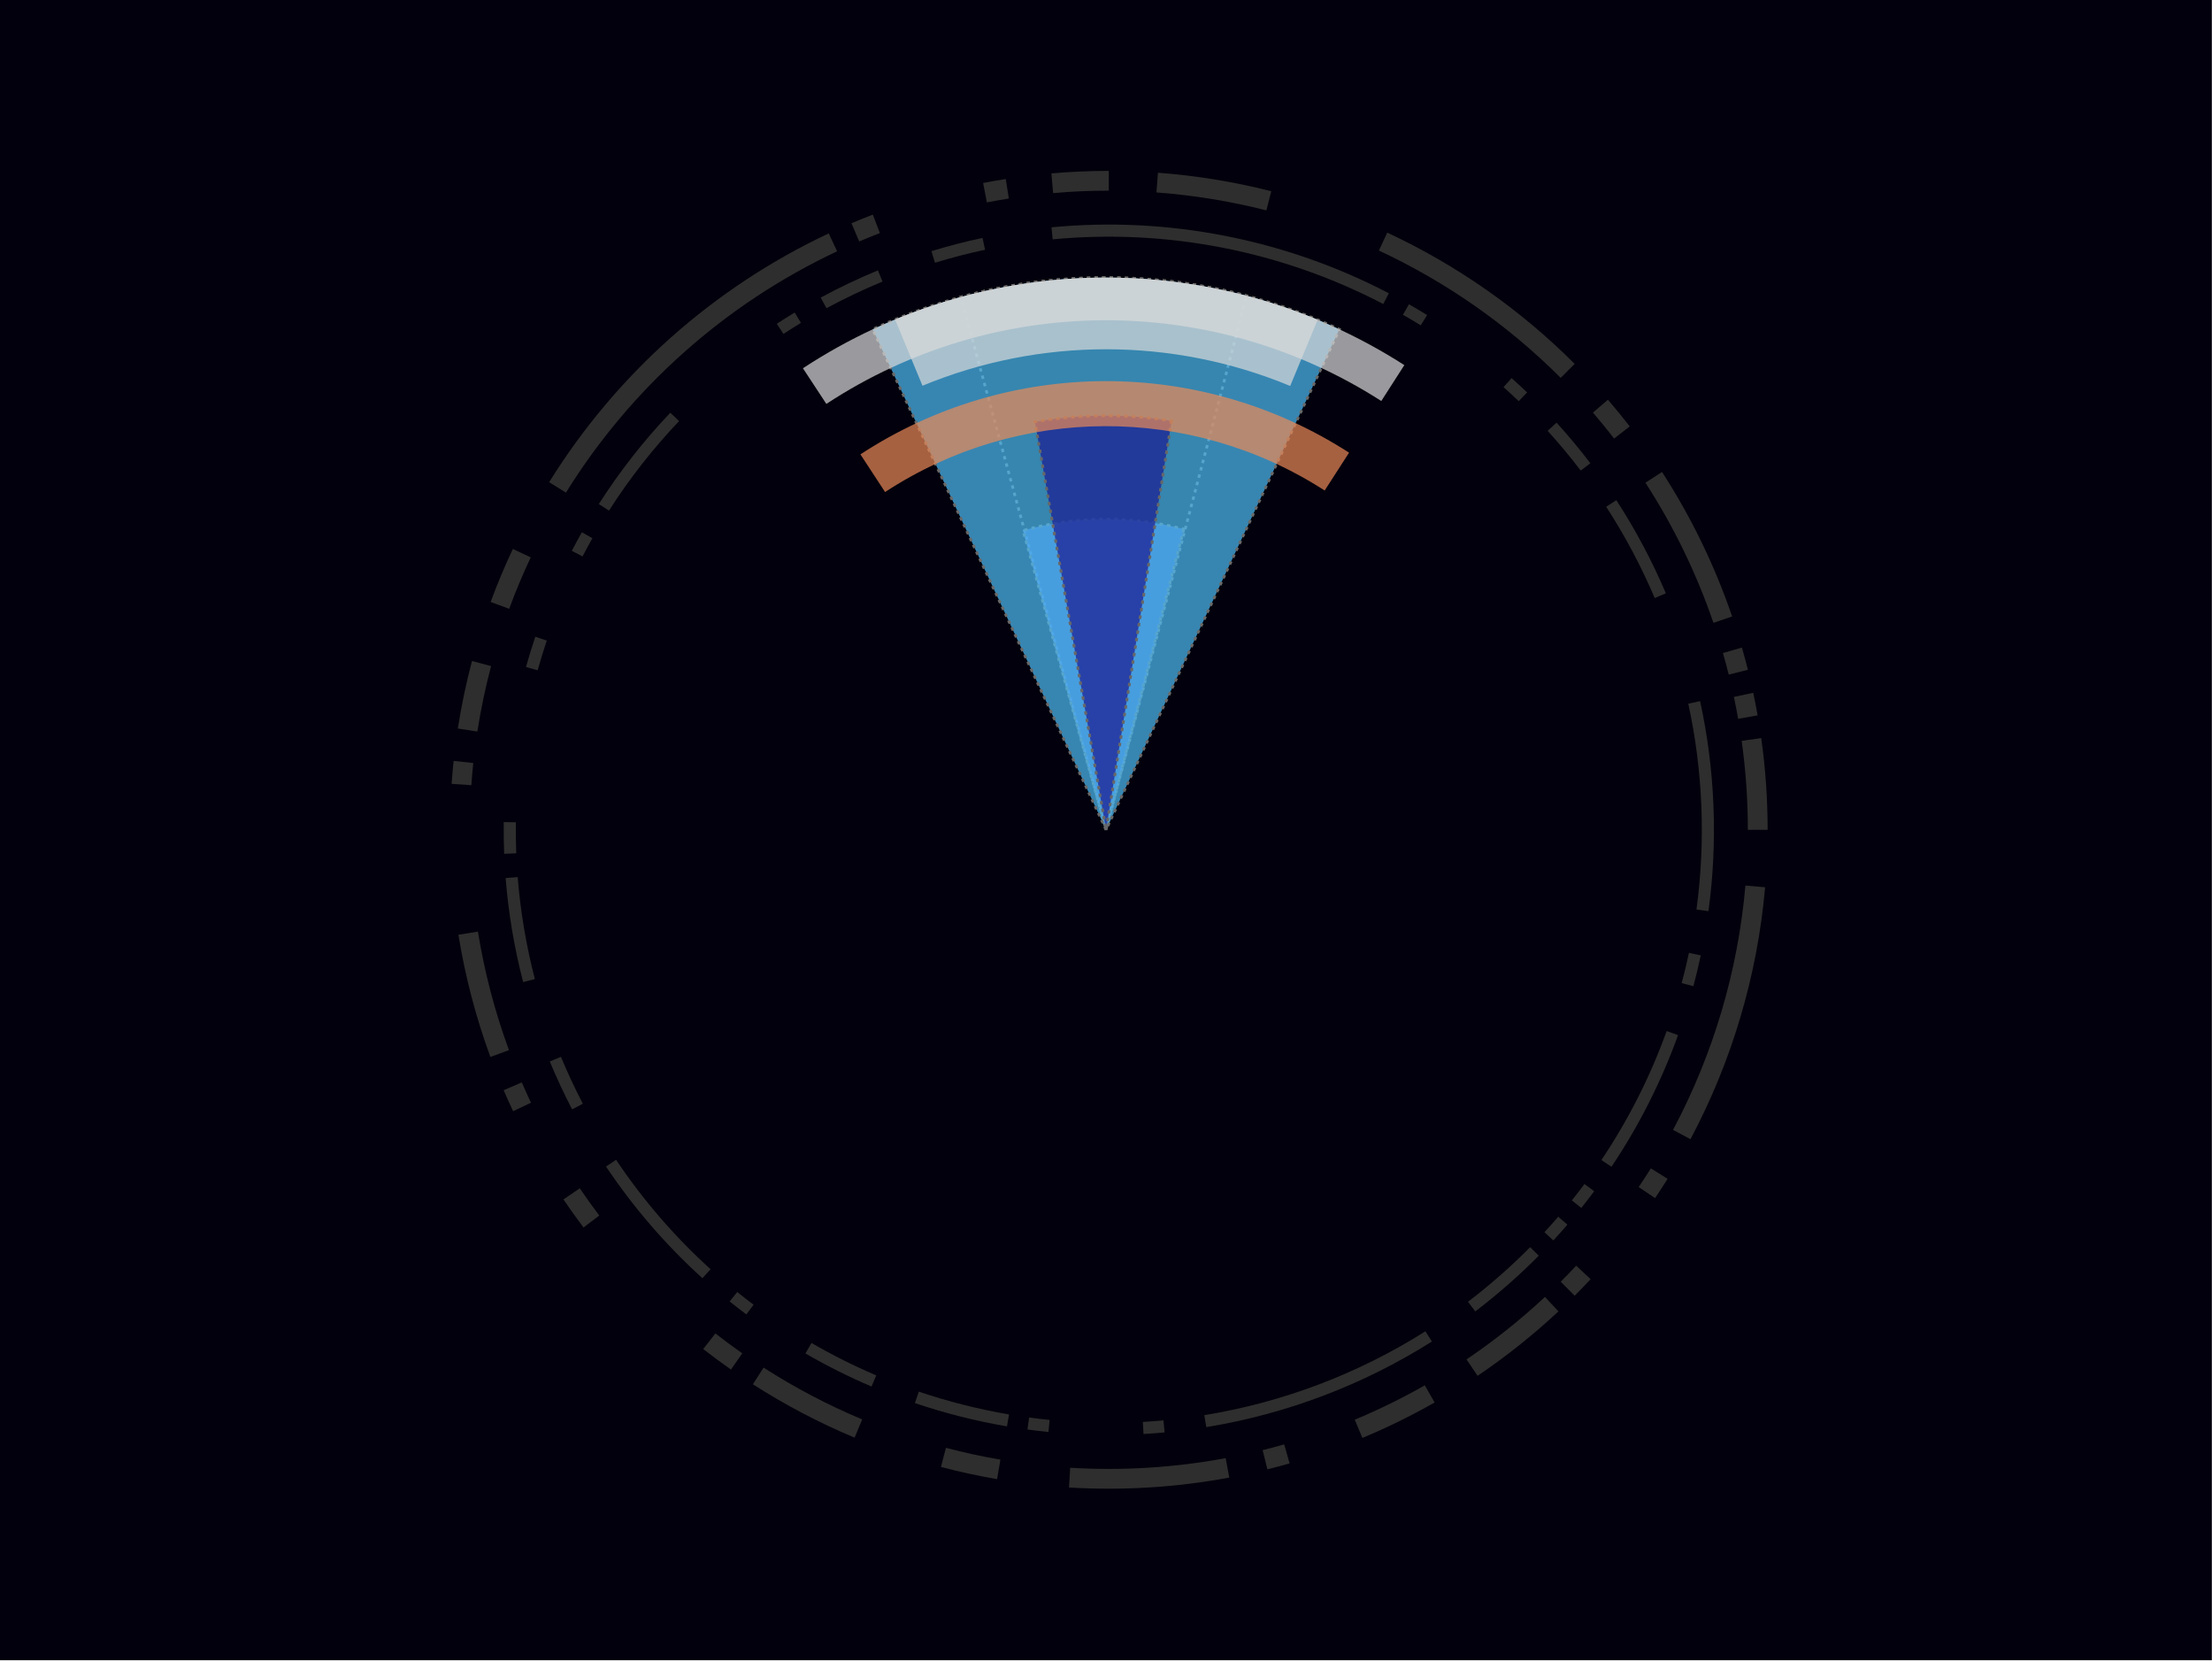 <?xml version="1.0" encoding="UTF-8" standalone="no"?><!DOCTYPE svg PUBLIC "-//W3C//DTD SVG 1.1//EN" "http://www.w3.org/Graphics/SVG/1.1/DTD/svg11.dtd"><svg width="100%" height="100%" viewBox="0 0 2504 1880" version="1.1" xmlns="http://www.w3.org/2000/svg" xmlns:xlink="http://www.w3.org/1999/xlink" xml:space="preserve" xmlns:serif="http://www.serif.com/" style="fill-rule:evenodd;clip-rule:evenodd;stroke-linecap:square;"><rect x="0" y="0" width="2503.83" height="1879.13" style="fill:#02000c;"/><path d="M1411.19,334.797c-106.095,-27.932 -217.673,-27.446 -323.52,1.412l164.394,602.992l159.126,-604.404Z" style="fill-opacity:0.7;stroke:#696969;stroke-width:3.12px;stroke-dasharray:0.78,7.81,0,0;"/><path d="M1340.09,598.836c-59.746,-15.451 -122.507,-14.903 -181.975,1.588l93.951,338.777l88.024,-340.365Z" style="fill:#5175ec;fill-opacity:0.7;stroke:#696969;stroke-width:3.13px;stroke-dasharray:0.78,7.81,0,0;"/><path d="M1516.2,372.758c-167.437,-78.076 -360.837,-78.076 -528.273,0l264.136,566.443l264.137,-566.443Z" style="fill:#4ebff8;fill-opacity:0.7;stroke:#696969;stroke-width:3.12px;stroke-dasharray:0.78,7.81,0,0;"/><path d="M1491.6,361.922c-153.104,-63.527 -325.173,-63.632 -478.354,-0.292l30.999,74.969c133.299,-55.119 283.033,-55.027 416.264,0.254l31.091,-74.931Z" style="fill:#dbdbdb;fill-opacity:0.7;"/><path d="M1326.27,476.361c-51.279,-8.221 -103.567,-7.863 -154.728,1.059l80.528,461.781l74.2,-462.84Z" style="fill:#1b1b92;fill-opacity:0.7;stroke:#676767;stroke-width:3.13px;stroke-dasharray:0.78,7.81,0,0;"/><path d="M1589.72,413.257c-207.722,-133.356 -474.475,-131.959 -680.789,3.564l26.509,40.357c190.376,-125.054 436.52,-126.343 628.195,-3.29l26.085,-40.631Z" style="fill:#dbdbdb;fill-opacity:0.7;"/><path d="M1527.15,512.351c-168.585,-108.646 -385.323,-107.89 -553.145,1.93l27.906,42.646c150.98,-98.799 345.966,-99.479 497.632,-1.737l27.607,-42.839Z" style="fill:#ec8b57;fill-opacity:0.7;"/><g id="Outer-Circles" serif:id="Outer Circles"><path d="M1800.29,524.339c-12.07,-15.859 -24.826,-31.183 -38.232,-45.929l-10.137,9.215c13.138,14.452 25.639,29.47 37.467,45.011l10.902,-8.297Z" style="fill:#2e2e2e;"/><path d="M1885.75,671.55c-15.581,-36.707 -34.338,-71.984 -56.057,-105.428l-11.49,7.461c21.285,32.776 39.666,67.347 54.936,103.32l12.611,-5.353Z" style="fill:#2e2e2e;"/><path d="M1572.19,331.954c-117.396,-61.284 -250.038,-87.225 -381.872,-74.684l1.297,13.638c129.198,-12.29 259.187,13.133 374.235,73.191l6.34,-12.145Z" style="fill:#2e2e2e;"/><path d="M1615.49,356.599c-6.779,-4.192 -13.63,-8.266 -20.552,-12.219l-6.795,11.896c6.783,3.874 13.498,7.866 20.141,11.975l7.206,-11.652Z" style="fill:#2e2e2e;"/><path d="M1933.98,1031.29c10.742,-79.182 7.547,-159.633 -9.44,-237.714l-13.387,2.913c16.647,76.519 19.778,155.361 9.251,232.96l13.576,1.841Z" style="fill:#2e2e2e;"/><path d="M1916.93,1116.23c3.09,-11.551 5.877,-23.18 8.358,-34.876l-13.402,-2.843c-2.431,11.462 -5.162,22.859 -8.191,34.178l13.235,3.541Z" style="fill:#2e2e2e;"/><path d="M1824.19,1320.61c31.104,-46.402 56.415,-96.435 75.37,-148.983l-12.888,-4.649c-18.575,51.498 -43.38,100.53 -73.862,146.004l11.38,7.628Z" style="fill:#2e2e2e;"/><path d="M1790.01,1367.24c4.98,-6.223 9.852,-12.533 14.612,-18.926l-10.988,-8.182c-4.666,6.265 -9.44,12.448 -14.321,18.547l10.697,8.561Z" style="fill:#2e2e2e;"/><path d="M1758.4,1403.97c5.408,-5.855 10.713,-11.804 15.914,-17.845l-10.383,-8.939c-5.096,5.92 -10.295,11.75 -15.595,17.489l10.064,9.295Z" style="fill:#2e2e2e;"/><path d="M1670.05,1484.3c25.38,-19.316 49.38,-40.382 71.825,-63.042l-9.734,-9.641c-21.996,22.207 -45.516,42.851 -70.388,61.781l8.297,10.902Z" style="fill:#2e2e2e;"/><path d="M1365.51,1615.27c90.769,-14.812 177.625,-47.75 255.391,-96.85l-7.314,-11.585c-76.211,48.119 -161.33,80.398 -250.283,94.913l2.206,13.522Z" style="fill:#2e2e2e;"/><path d="M1728.68,444.175c-5.76,-5.509 -11.616,-10.918 -17.565,-16.223l-9.118,10.225c5.83,5.199 11.569,10.499 17.213,15.899l9.47,-9.901Z" style="fill:#2e2e2e;"/><path d="M1112.23,269.275c-19.491,4.16 -38.79,9.168 -57.844,15.01l4.016,13.098c18.673,-5.725 37.586,-10.633 56.687,-14.709l-2.859,-13.399Z" style="fill:#2e2e2e;"/><path d="M993.799,306.024c-22.107,9.127 -43.721,19.405 -64.753,30.792l6.523,12.048c20.611,-11.16 41.793,-21.232 63.458,-30.176l-5.228,-12.664Z" style="fill:#2e2e2e;"/><path d="M899.58,353.728c-6.812,4.137 -13.552,8.394 -20.216,12.767l7.516,11.454c6.531,-4.286 13.136,-8.457 19.812,-12.512l-7.112,-11.709Z" style="fill:#2e2e2e;"/><path d="M758.794,467.155c-30.232,31.791 -57.34,66.413 -80.951,103.39l11.547,7.373c23.138,-36.237 49.704,-70.167 79.332,-101.323l-9.928,-9.44Z" style="fill:#2e2e2e;"/><path d="M605.973,720.675c-3.815,11.332 -7.331,22.761 -10.547,34.277l13.195,3.685c3.152,-11.285 6.598,-22.486 10.336,-33.591l-12.984,-4.371Z" style="fill:#2e2e2e;"/><path d="M658.673,602.445c-3.918,6.941 -7.715,13.95 -11.389,21.023l12.158,6.315c3.6,-6.932 7.321,-13.801 11.161,-20.603l-11.93,-6.735Z" style="fill:#2e2e2e;"/><path d="M572.364,993.834c3.18,39.751 9.826,79.147 19.86,117.742l13.26,-3.448c-9.834,-37.822 -16.347,-76.431 -19.464,-115.387l-13.656,1.093Z" style="fill:#2e2e2e;"/><path d="M570.237,930.523c-0.152,11.955 0.01,23.912 0.484,35.859l13.689,-0.543c-0.465,-11.708 -0.623,-23.427 -0.474,-35.143l-13.699,-0.173Z" style="fill:#2e2e2e;"/><path d="M686.021,1320.36c31.084,46.416 67.729,88.855 109.119,126.373l9.201,-10.151c-40.562,-36.767 -76.474,-78.357 -106.936,-123.845l-11.384,7.623Z" style="fill:#2e2e2e;"/><path d="M1294.47,1623.08c7.957,-0.458 15.906,-1.053 23.843,-1.788l-1.262,-13.642c-7.778,0.72 -15.568,1.304 -23.367,1.752l0.786,13.678Z" style="fill:#2e2e2e;"/><path d="M622.364,1201.44c7.63,18.411 16.059,36.48 25.264,54.157l12.151,-6.328c-9.021,-17.323 -17.281,-35.031 -24.758,-53.074l-12.657,5.245Z" style="fill:#2e2e2e;"/><path d="M1163.1,1617.99c7.898,1.072 15.814,2.005 23.745,2.801l1.367,-13.632c-7.772,-0.779 -15.53,-1.694 -23.27,-2.744l-1.842,13.575Z" style="fill:#2e2e2e;"/><path d="M1035.71,1588.1c33.993,11.498 68.838,20.307 104.212,26.346l2.305,-13.505c-34.666,-5.918 -68.814,-14.551 -102.127,-25.819l-4.39,12.978Z" style="fill:#2e2e2e;"/><path d="M825.973,1473.06c6.211,4.994 12.51,9.88 18.893,14.654l8.206,-10.97c-6.255,-4.679 -12.427,-9.467 -18.515,-14.362l-8.584,10.678Z" style="fill:#2e2e2e;"/><path d="M911.757,1531.9c24.145,13.991 49.122,26.493 74.792,37.436l5.373,-12.602c-25.157,-10.725 -49.634,-22.977 -73.296,-36.688l-6.869,11.854Z" style="fill:#2e2e2e;"/></g><g id="Outer-Circles1" serif:id="Outer Circles"><path d="M1255.19,193.424c-21.697,0 -43.384,0.947 -64.999,2.838l1.95,22.288c20.967,-1.834 42.003,-2.753 63.049,-2.753l0,-22.373Z" style="fill:#2e2e2e;"/><path d="M1439.08,216.45c-42.075,-10.705 -85.004,-17.715 -128.298,-20.951l-1.668,22.311c41.996,3.138 83.637,9.938 124.449,20.322l5.517,-21.682Z" style="fill:#2e2e2e;"/><path d="M938.126,264.18c-130.498,61.297 -240.43,159.105 -316.49,281.587l19.006,11.803c73.779,-118.807 180.413,-213.682 306.996,-273.139l-9.512,-20.251Z" style="fill:#2e2e2e;"/><path d="M988.024,242.922c-8.102,3.108 -16.149,6.358 -24.137,9.748l8.739,20.596c7.749,-3.288 15.554,-6.44 23.413,-9.456l-8.015,-20.888Z" style="fill:#2e2e2e;"/><path d="M1782.54,411.857c-61.515,-61.515 -133.32,-111.793 -212.165,-148.559l-9.455,20.277c76.479,35.663 146.13,84.432 205.8,144.102l15.82,-15.82Z" style="fill:#2e2e2e;"/><path d="M1844.88,482.638c-7.969,-10.293 -16.206,-20.375 -24.703,-30.237l-16.949,14.604c8.241,9.566 16.231,19.346 23.961,29.329l17.691,-13.696Z" style="fill:#2e2e2e;"/><path d="M1960.8,697.737c-19.691,-57.542 -46.348,-112.46 -79.375,-163.529l-18.787,12.15c32.037,49.537 57.893,102.807 76.994,158.623l21.168,-7.244Z" style="fill:#2e2e2e;"/><path d="M1978.64,758.098c-2.107,-8.418 -4.361,-16.799 -6.761,-25.138l-21.5,6.187c2.327,8.089 4.514,16.218 6.558,24.384l21.703,-5.433Z" style="fill:#2e2e2e;"/><path d="M1989.64,809.698c-1.507,-8.546 -3.163,-17.065 -4.967,-25.553l-21.884,4.652c1.75,8.233 3.356,16.497 4.818,24.786l22.033,-3.885Z" style="fill:#2e2e2e;"/><path d="M2000.97,939.201c-0,-34.724 -2.425,-69.406 -7.258,-103.792l-22.155,3.113c4.687,33.355 7.04,66.996 7.04,100.679l22.373,-0Z" style="fill:#2e2e2e;"/><path d="M1913.63,1289.39c47.016,-88.403 75.75,-185.367 84.488,-285.113l-22.288,-1.953c-8.476,96.754 -36.347,190.81 -81.954,276.56l19.754,10.506Z" style="fill:#2e2e2e;"/><path d="M1138.53,202.606c-8.571,1.357 -17.117,2.864 -25.636,4.52l4.269,21.962c8.263,-1.606 16.553,-3.068 24.867,-4.384l-3.5,-22.098Z" style="fill:#2e2e2e;"/><path d="M580.547,621.337c-9.248,19.627 -17.635,39.649 -25.137,60.008l20.994,7.736c7.276,-19.748 15.412,-39.17 24.382,-58.208l-20.239,-9.536Z" style="fill:#2e2e2e;"/><path d="M534.297,748.167c-6.67,25.17 -12.017,50.672 -16.02,76.401l22.108,3.439c3.882,-24.957 9.069,-49.694 15.538,-74.109l-21.626,-5.731Z" style="fill:#2e2e2e;"/><path d="M513.5,861.246c-0.907,8.63 -1.663,17.275 -2.269,25.932l22.319,1.561c0.587,-8.397 1.321,-16.783 2.201,-25.154l-22.251,-2.339Z" style="fill:#2e2e2e;"/><path d="M518.938,1058c7.609,47.153 19.729,93.466 36.196,138.301l21.001,-7.713c-15.972,-43.49 -27.729,-88.414 -35.109,-134.152l-22.088,3.564Z" style="fill:#2e2e2e;"/><path d="M637.809,1357.56c7.302,10.776 14.885,21.359 22.741,31.738l17.84,-13.502c-7.621,-10.068 -14.976,-20.334 -22.059,-30.786l-18.522,12.55Z" style="fill:#2e2e2e;"/><path d="M570.13,1233.95c3.43,7.971 6.998,15.882 10.704,23.728l20.231,-9.554c-3.595,-7.611 -7.056,-15.285 -10.383,-23.017l-20.552,8.843Z" style="fill:#2e2e2e;"/><path d="M852.297,1566.78c36.534,23.454 75.047,43.673 115.099,60.427l8.634,-20.64c-38.851,-16.251 -76.208,-35.864 -111.646,-58.615l-12.087,18.828Z" style="fill:#2e2e2e;"/><path d="M796.045,1526.88c10.258,8.014 20.723,15.758 31.386,23.224l12.833,-18.327c-10.343,-7.242 -20.495,-14.754 -30.444,-22.528l-13.775,17.631Z" style="fill:#2e2e2e;"/><path d="M1210.12,1683.61c60.707,3.676 121.636,-0.088 181.429,-11.208l-4.091,-21.997c-57.999,10.787 -117.1,14.438 -175.986,10.873l-1.352,22.332Z" style="fill:#2e2e2e;"/><path d="M1873.56,1356.09c4.851,-7.195 9.576,-14.475 14.173,-21.835l-18.976,-11.851c-4.459,7.139 -9.042,14.2 -13.748,21.179l18.551,12.507Z" style="fill:#2e2e2e;"/><path d="M1065.12,1660.35c20.981,5.53 42.193,10.141 63.576,13.821l3.794,-22.049c-20.741,-3.57 -41.317,-8.043 -61.668,-13.407l-5.702,21.635Z" style="fill:#2e2e2e;"/><path d="M1782.54,1466.55c6.136,-6.137 12.165,-12.379 18.083,-18.726l-16.363,-15.258c-5.741,6.156 -11.588,12.211 -17.54,18.163l15.82,15.821Z" style="fill:#2e2e2e;"/><path d="M1672.63,1557.2c32.375,-21.869 62.981,-46.248 91.537,-72.911l-15.27,-16.353c-27.698,25.864 -57.387,49.511 -88.791,70.724l12.524,18.54Z" style="fill:#2e2e2e;"/><path d="M1434.69,1663.05c8.422,-2.089 16.808,-4.324 25.152,-6.706l-6.139,-21.514c-8.094,2.31 -16.228,4.478 -24.398,6.504l5.385,21.716Z" style="fill:#2e2e2e;"/><path d="M1542.22,1627.53c28.041,-11.693 55.34,-25.088 81.747,-40.111l-11.063,-19.447c-25.615,14.572 -52.096,27.566 -79.295,38.908l8.611,20.65Z" style="fill:#2e2e2e;"/></g></svg>